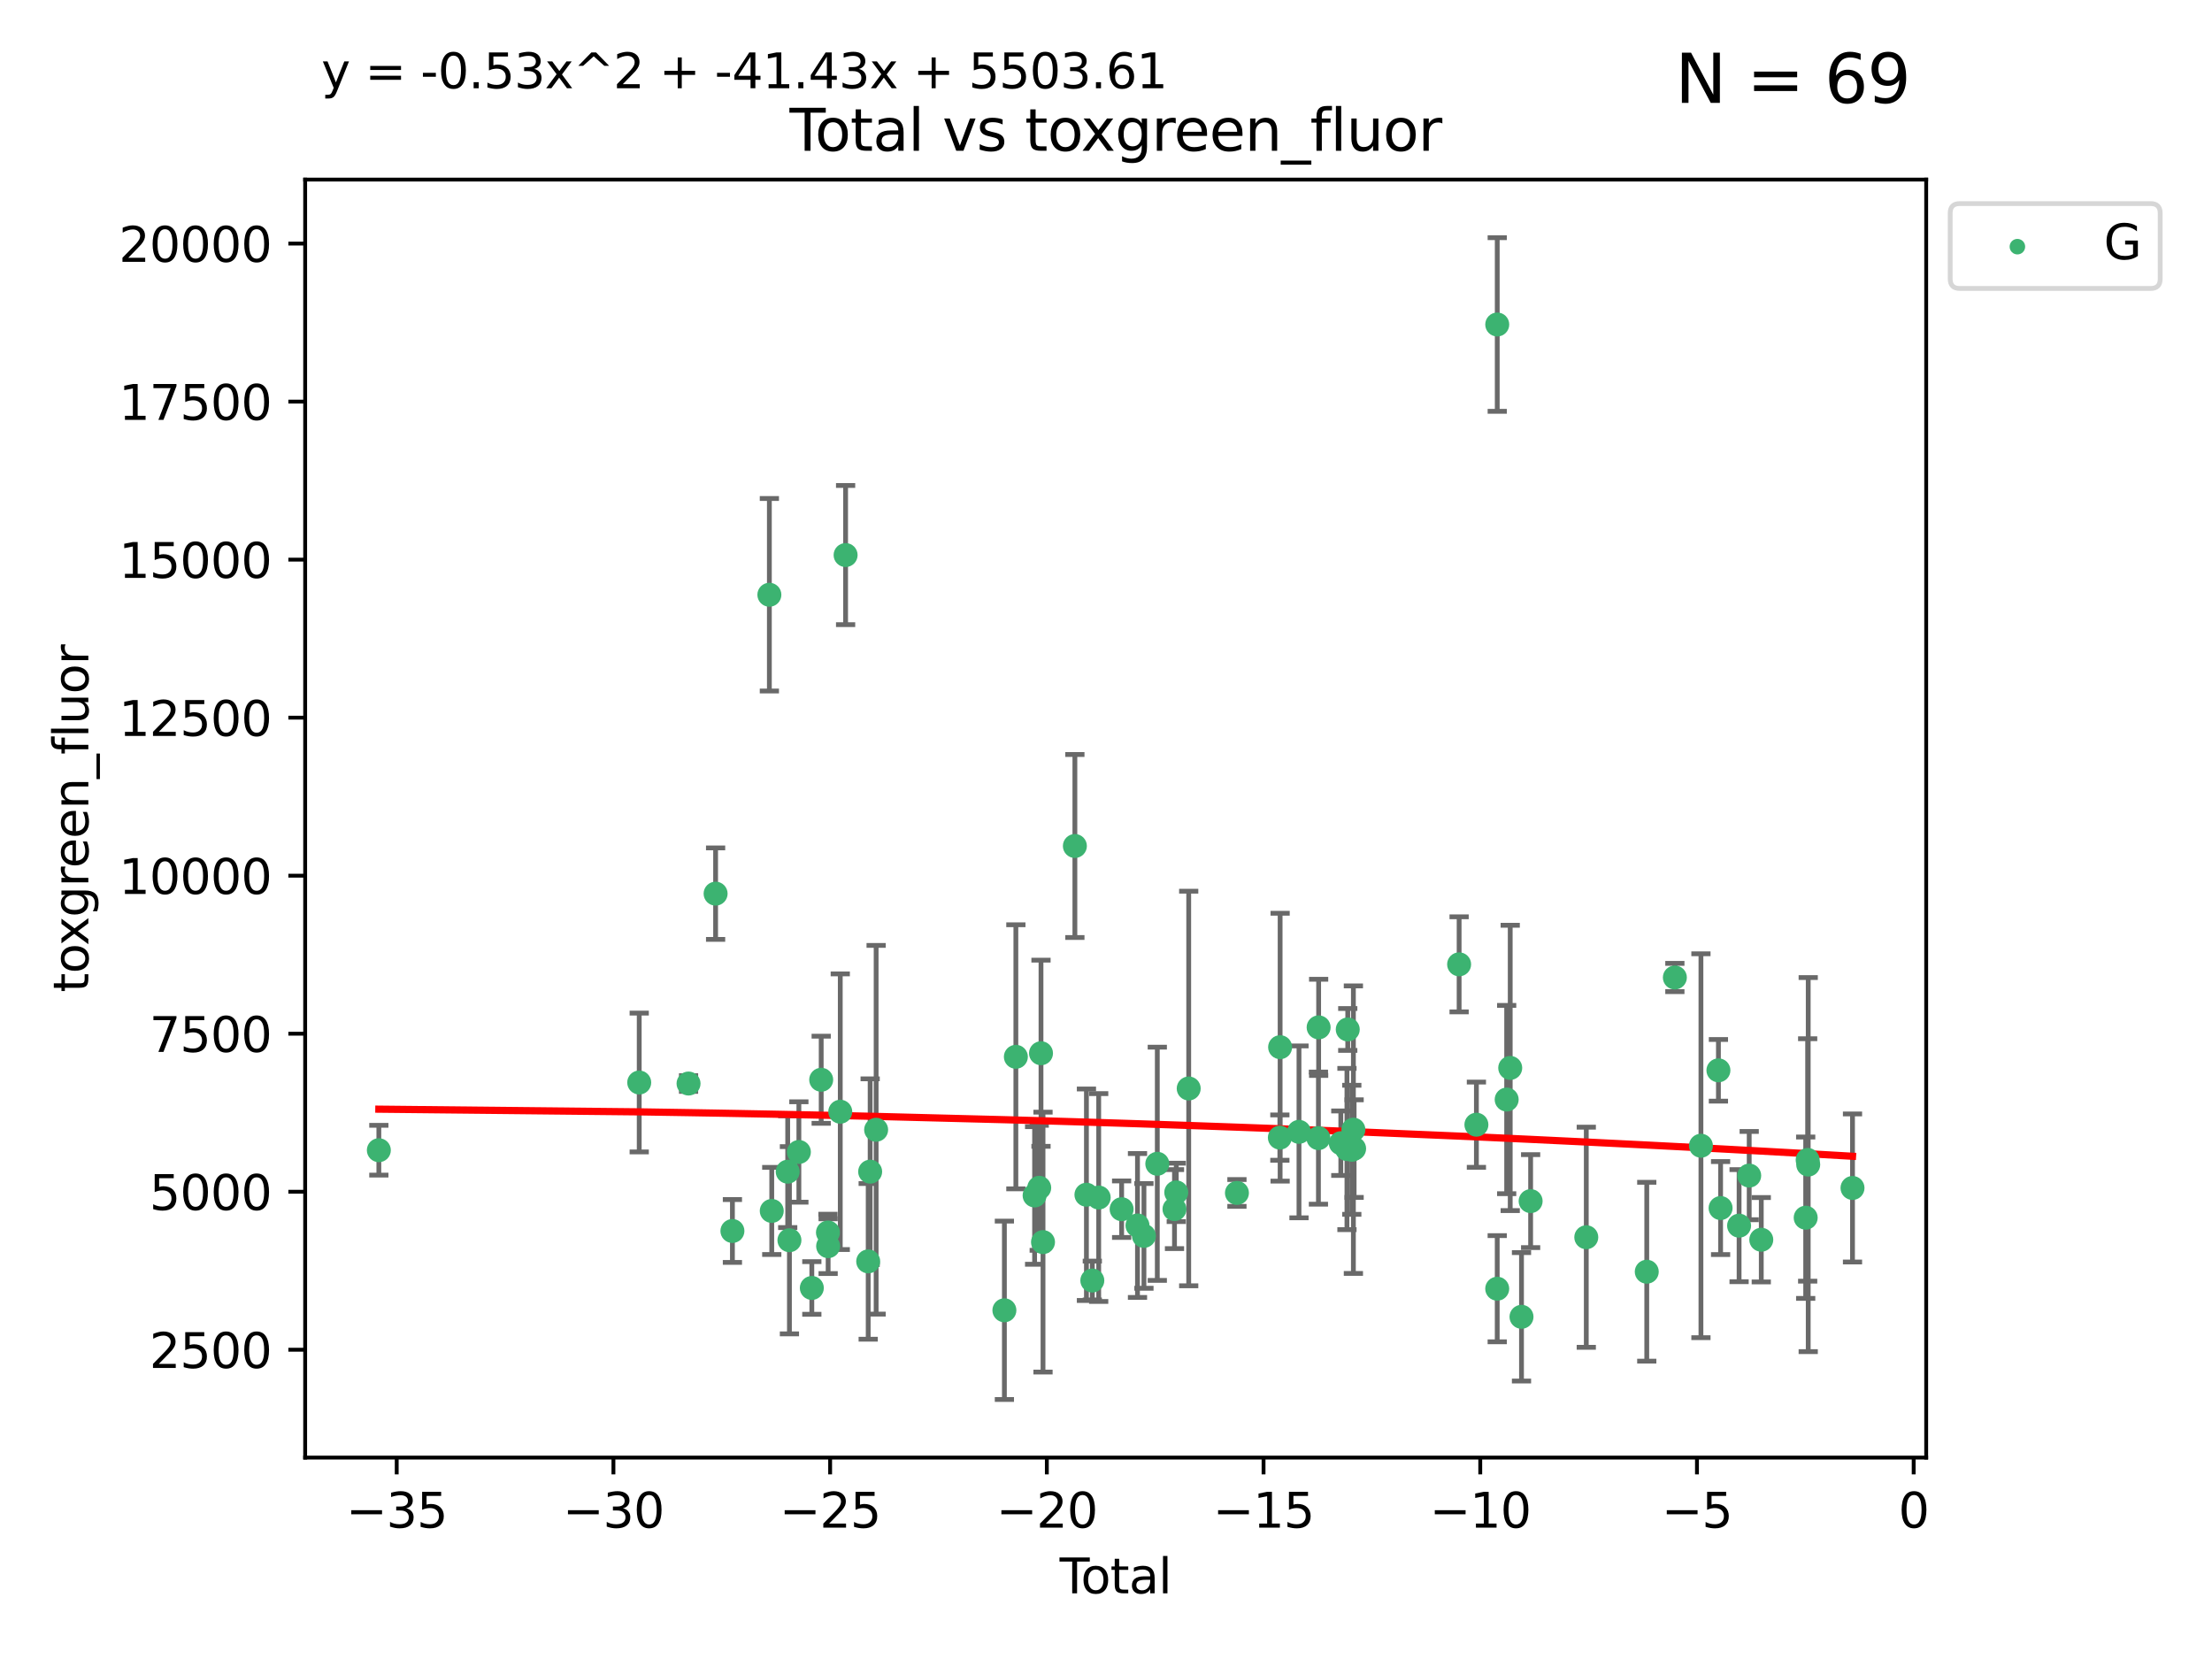 <?xml version="1.0" encoding="utf-8" standalone="no"?>
<!DOCTYPE svg PUBLIC "-//W3C//DTD SVG 1.1//EN"
  "http://www.w3.org/Graphics/SVG/1.1/DTD/svg11.dtd">
<svg xmlns:xlink="http://www.w3.org/1999/xlink" width="460.8pt" height="345.6pt" viewBox="0 0 460.8 345.6" xmlns="http://www.w3.org/2000/svg" version="1.1">
 <defs>
  <style type="text/css">*{stroke-linejoin: round; stroke-linecap: butt}</style>
 </defs>
 <g id="figure_1">
  <g id="patch_1">
   <path d="M 0 345.6 
L 460.8 345.6 
L 460.8 0 
L 0 0 
z
" style="fill: #ffffff"/>
  </g>
  <g id="axes_1">
   <g id="patch_2">
    <path d="M 63.571 303.64 
L 401.26 303.64 
L 401.26 37.411 
L 63.571 37.411 
z
" style="fill: #ffffff"/>
   </g>
   <g id="PathCollection_1">
    <defs>
     <path id="m67b45b89db" d="M 0 1.118 
C 0.297 1.118 0.581 1 0.791 0.791 
C 1 0.581 1.118 0.297 1.118 0 
C 1.118 -0.297 1 -0.581 0.791 -0.791 
C 0.581 -1 0.297 -1.118 0 -1.118 
C -0.297 -1.118 -0.581 -1 -0.791 -0.791 
C -1 -0.581 -1.118 -0.297 -1.118 0 
C -1.118 0.297 -1 0.581 -0.791 0.791 
C -0.581 1 -0.297 1.118 0 1.118 
z
" style="stroke: #3cb371"/>
    </defs>
    <g clip-path="url(#p780863d305)">
     <use xlink:href="#m67b45b89db" x="78.921" y="239.609" style="fill: #3cb371; stroke: #3cb371"/>
     <use xlink:href="#m67b45b89db" x="133.161" y="225.508" style="fill: #3cb371; stroke: #3cb371"/>
     <use xlink:href="#m67b45b89db" x="143.437" y="225.72" style="fill: #3cb371; stroke: #3cb371"/>
     <use xlink:href="#m67b45b89db" x="149.074" y="186.163" style="fill: #3cb371; stroke: #3cb371"/>
     <use xlink:href="#m67b45b89db" x="152.576" y="256.437" style="fill: #3cb371; stroke: #3cb371"/>
     <use xlink:href="#m67b45b89db" x="160.274" y="123.898" style="fill: #3cb371; stroke: #3cb371"/>
     <use xlink:href="#m67b45b89db" x="160.771" y="252.258" style="fill: #3cb371; stroke: #3cb371"/>
     <use xlink:href="#m67b45b89db" x="164.094" y="244.084" style="fill: #3cb371; stroke: #3cb371"/>
     <use xlink:href="#m67b45b89db" x="164.453" y="258.362" style="fill: #3cb371; stroke: #3cb371"/>
     <use xlink:href="#m67b45b89db" x="166.421" y="239.979" style="fill: #3cb371; stroke: #3cb371"/>
     <use xlink:href="#m67b45b89db" x="169.119" y="268.305" style="fill: #3cb371; stroke: #3cb371"/>
     <use xlink:href="#m67b45b89db" x="171.07" y="224.935" style="fill: #3cb371; stroke: #3cb371"/>
     <use xlink:href="#m67b45b89db" x="172.479" y="256.75" style="fill: #3cb371; stroke: #3cb371"/>
     <use xlink:href="#m67b45b89db" x="172.517" y="259.601" style="fill: #3cb371; stroke: #3cb371"/>
     <use xlink:href="#m67b45b89db" x="175.043" y="231.59" style="fill: #3cb371; stroke: #3cb371"/>
     <use xlink:href="#m67b45b89db" x="176.155" y="115.629" style="fill: #3cb371; stroke: #3cb371"/>
     <use xlink:href="#m67b45b89db" x="180.862" y="262.77" style="fill: #3cb371; stroke: #3cb371"/>
     <use xlink:href="#m67b45b89db" x="181.269" y="244.079" style="fill: #3cb371; stroke: #3cb371"/>
     <use xlink:href="#m67b45b89db" x="182.514" y="235.349" style="fill: #3cb371; stroke: #3cb371"/>
     <use xlink:href="#m67b45b89db" x="209.233" y="272.957" style="fill: #3cb371; stroke: #3cb371"/>
     <use xlink:href="#m67b45b89db" x="211.623" y="220.151" style="fill: #3cb371; stroke: #3cb371"/>
     <use xlink:href="#m67b45b89db" x="215.529" y="249.036" style="fill: #3cb371; stroke: #3cb371"/>
     <use xlink:href="#m67b45b89db" x="216.487" y="247.441" style="fill: #3cb371; stroke: #3cb371"/>
     <use xlink:href="#m67b45b89db" x="216.859" y="219.41" style="fill: #3cb371; stroke: #3cb371"/>
     <use xlink:href="#m67b45b89db" x="217.278" y="258.753" style="fill: #3cb371; stroke: #3cb371"/>
     <use xlink:href="#m67b45b89db" x="223.917" y="176.237" style="fill: #3cb371; stroke: #3cb371"/>
     <use xlink:href="#m67b45b89db" x="226.325" y="248.883" style="fill: #3cb371; stroke: #3cb371"/>
     <use xlink:href="#m67b45b89db" x="227.55" y="266.756" style="fill: #3cb371; stroke: #3cb371"/>
     <use xlink:href="#m67b45b89db" x="228.879" y="249.467" style="fill: #3cb371; stroke: #3cb371"/>
     <use xlink:href="#m67b45b89db" x="233.656" y="251.9" style="fill: #3cb371; stroke: #3cb371"/>
     <use xlink:href="#m67b45b89db" x="236.961" y="255.292" style="fill: #3cb371; stroke: #3cb371"/>
     <use xlink:href="#m67b45b89db" x="238.304" y="257.46" style="fill: #3cb371; stroke: #3cb371"/>
     <use xlink:href="#m67b45b89db" x="241.087" y="242.438" style="fill: #3cb371; stroke: #3cb371"/>
     <use xlink:href="#m67b45b89db" x="244.669" y="251.878" style="fill: #3cb371; stroke: #3cb371"/>
     <use xlink:href="#m67b45b89db" x="245.038" y="248.397" style="fill: #3cb371; stroke: #3cb371"/>
     <use xlink:href="#m67b45b89db" x="247.63" y="226.751" style="fill: #3cb371; stroke: #3cb371"/>
     <use xlink:href="#m67b45b89db" x="257.677" y="248.512" style="fill: #3cb371; stroke: #3cb371"/>
     <use xlink:href="#m67b45b89db" x="266.619" y="236.985" style="fill: #3cb371; stroke: #3cb371"/>
     <use xlink:href="#m67b45b89db" x="266.672" y="218.147" style="fill: #3cb371; stroke: #3cb371"/>
     <use xlink:href="#m67b45b89db" x="270.603" y="235.785" style="fill: #3cb371; stroke: #3cb371"/>
     <use xlink:href="#m67b45b89db" x="274.653" y="237.093" style="fill: #3cb371; stroke: #3cb371"/>
     <use xlink:href="#m67b45b89db" x="274.696" y="214.02" style="fill: #3cb371; stroke: #3cb371"/>
     <use xlink:href="#m67b45b89db" x="279.315" y="238.15" style="fill: #3cb371; stroke: #3cb371"/>
     <use xlink:href="#m67b45b89db" x="280.595" y="239.364" style="fill: #3cb371; stroke: #3cb371"/>
     <use xlink:href="#m67b45b89db" x="280.762" y="214.455" style="fill: #3cb371; stroke: #3cb371"/>
     <use xlink:href="#m67b45b89db" x="281.604" y="239.526" style="fill: #3cb371; stroke: #3cb371"/>
     <use xlink:href="#m67b45b89db" x="281.936" y="235.328" style="fill: #3cb371; stroke: #3cb371"/>
     <use xlink:href="#m67b45b89db" x="282.087" y="239.279" style="fill: #3cb371; stroke: #3cb371"/>
     <use xlink:href="#m67b45b89db" x="303.961" y="200.887" style="fill: #3cb371; stroke: #3cb371"/>
     <use xlink:href="#m67b45b89db" x="307.562" y="234.294" style="fill: #3cb371; stroke: #3cb371"/>
     <use xlink:href="#m67b45b89db" x="311.898" y="268.463" style="fill: #3cb371; stroke: #3cb371"/>
     <use xlink:href="#m67b45b89db" x="311.903" y="67.599" style="fill: #3cb371; stroke: #3cb371"/>
     <use xlink:href="#m67b45b89db" x="313.867" y="229.055" style="fill: #3cb371; stroke: #3cb371"/>
     <use xlink:href="#m67b45b89db" x="314.607" y="222.468" style="fill: #3cb371; stroke: #3cb371"/>
     <use xlink:href="#m67b45b89db" x="316.957" y="274.317" style="fill: #3cb371; stroke: #3cb371"/>
     <use xlink:href="#m67b45b89db" x="318.858" y="250.215" style="fill: #3cb371; stroke: #3cb371"/>
     <use xlink:href="#m67b45b89db" x="330.452" y="257.742" style="fill: #3cb371; stroke: #3cb371"/>
     <use xlink:href="#m67b45b89db" x="343.051" y="264.923" style="fill: #3cb371; stroke: #3cb371"/>
     <use xlink:href="#m67b45b89db" x="348.905" y="203.632" style="fill: #3cb371; stroke: #3cb371"/>
     <use xlink:href="#m67b45b89db" x="354.337" y="238.676" style="fill: #3cb371; stroke: #3cb371"/>
     <use xlink:href="#m67b45b89db" x="357.979" y="222.97" style="fill: #3cb371; stroke: #3cb371"/>
     <use xlink:href="#m67b45b89db" x="358.431" y="251.66" style="fill: #3cb371; stroke: #3cb371"/>
     <use xlink:href="#m67b45b89db" x="362.285" y="255.329" style="fill: #3cb371; stroke: #3cb371"/>
     <use xlink:href="#m67b45b89db" x="364.392" y="244.896" style="fill: #3cb371; stroke: #3cb371"/>
     <use xlink:href="#m67b45b89db" x="366.906" y="258.259" style="fill: #3cb371; stroke: #3cb371"/>
     <use xlink:href="#m67b45b89db" x="376.158" y="253.669" style="fill: #3cb371; stroke: #3cb371"/>
     <use xlink:href="#m67b45b89db" x="376.57" y="241.637" style="fill: #3cb371; stroke: #3cb371"/>
     <use xlink:href="#m67b45b89db" x="376.685" y="242.604" style="fill: #3cb371; stroke: #3cb371"/>
     <use xlink:href="#m67b45b89db" x="385.911" y="247.475" style="fill: #3cb371; stroke: #3cb371"/>
    </g>
   </g>
   <g id="matplotlib.axis_1">
    <g id="xtick_1">
     <g id="line2d_1">
      <defs>
       <path id="mfa92038a11" d="M 0 0 
L 0 3.5 
" style="stroke: #000000; stroke-width: 0.8"/>
      </defs>
      <g>
       <use xlink:href="#mfa92038a11" x="82.642" y="303.64" style="stroke: #000000; stroke-width: 0.8"/>
      </g>
     </g>
     <g id="text_1">
      <!-- −35 -->
      <g transform="translate(72.09 318.238)scale(0.1 -0.1)">
       <defs>
        <path id="DejaVuSans-2212" d="M 678 2272 
L 4684 2272 
L 4684 1741 
L 678 1741 
L 678 2272 
z
" transform="scale(0.016)"/>
        <path id="DejaVuSans-33" d="M 2597 2516 
Q 3050 2419 3304 2112 
Q 3559 1806 3559 1356 
Q 3559 666 3084 287 
Q 2609 -91 1734 -91 
Q 1441 -91 1130 -33 
Q 819 25 488 141 
L 488 750 
Q 750 597 1062 519 
Q 1375 441 1716 441 
Q 2309 441 2620 675 
Q 2931 909 2931 1356 
Q 2931 1769 2642 2001 
Q 2353 2234 1838 2234 
L 1294 2234 
L 1294 2753 
L 1863 2753 
Q 2328 2753 2575 2939 
Q 2822 3125 2822 3475 
Q 2822 3834 2567 4026 
Q 2313 4219 1838 4219 
Q 1578 4219 1281 4162 
Q 984 4106 628 3988 
L 628 4550 
Q 988 4650 1302 4700 
Q 1616 4750 1894 4750 
Q 2613 4750 3031 4423 
Q 3450 4097 3450 3541 
Q 3450 3153 3228 2886 
Q 3006 2619 2597 2516 
z
" transform="scale(0.016)"/>
        <path id="DejaVuSans-35" d="M 691 4666 
L 3169 4666 
L 3169 4134 
L 1269 4134 
L 1269 2991 
Q 1406 3038 1543 3061 
Q 1681 3084 1819 3084 
Q 2600 3084 3056 2656 
Q 3513 2228 3513 1497 
Q 3513 744 3044 326 
Q 2575 -91 1722 -91 
Q 1428 -91 1123 -41 
Q 819 9 494 109 
L 494 744 
Q 775 591 1075 516 
Q 1375 441 1709 441 
Q 2250 441 2565 725 
Q 2881 1009 2881 1497 
Q 2881 1984 2565 2268 
Q 2250 2553 1709 2553 
Q 1456 2553 1204 2497 
Q 953 2441 691 2322 
L 691 4666 
z
" transform="scale(0.016)"/>
       </defs>
       <use xlink:href="#DejaVuSans-2212"/>
       <use xlink:href="#DejaVuSans-33" x="83.789"/>
       <use xlink:href="#DejaVuSans-35" x="147.412"/>
      </g>
     </g>
    </g>
    <g id="xtick_2">
     <g id="line2d_2">
      <g>
       <use xlink:href="#mfa92038a11" x="127.787" y="303.64" style="stroke: #000000; stroke-width: 0.8"/>
      </g>
     </g>
     <g id="text_2">
      <!-- −30 -->
      <g transform="translate(117.234 318.238)scale(0.1 -0.1)">
       <defs>
        <path id="DejaVuSans-30" d="M 2034 4250 
Q 1547 4250 1301 3770 
Q 1056 3291 1056 2328 
Q 1056 1369 1301 889 
Q 1547 409 2034 409 
Q 2525 409 2770 889 
Q 3016 1369 3016 2328 
Q 3016 3291 2770 3770 
Q 2525 4250 2034 4250 
z
M 2034 4750 
Q 2819 4750 3233 4129 
Q 3647 3509 3647 2328 
Q 3647 1150 3233 529 
Q 2819 -91 2034 -91 
Q 1250 -91 836 529 
Q 422 1150 422 2328 
Q 422 3509 836 4129 
Q 1250 4750 2034 4750 
z
" transform="scale(0.016)"/>
       </defs>
       <use xlink:href="#DejaVuSans-2212"/>
       <use xlink:href="#DejaVuSans-33" x="83.789"/>
       <use xlink:href="#DejaVuSans-30" x="147.412"/>
      </g>
     </g>
    </g>
    <g id="xtick_3">
     <g id="line2d_3">
      <g>
       <use xlink:href="#mfa92038a11" x="172.931" y="303.64" style="stroke: #000000; stroke-width: 0.8"/>
      </g>
     </g>
     <g id="text_3">
      <!-- −25 -->
      <g transform="translate(162.379 318.238)scale(0.1 -0.1)">
       <defs>
        <path id="DejaVuSans-32" d="M 1228 531 
L 3431 531 
L 3431 0 
L 469 0 
L 469 531 
Q 828 903 1448 1529 
Q 2069 2156 2228 2338 
Q 2531 2678 2651 2914 
Q 2772 3150 2772 3378 
Q 2772 3750 2511 3984 
Q 2250 4219 1831 4219 
Q 1534 4219 1204 4116 
Q 875 4013 500 3803 
L 500 4441 
Q 881 4594 1212 4672 
Q 1544 4750 1819 4750 
Q 2544 4750 2975 4387 
Q 3406 4025 3406 3419 
Q 3406 3131 3298 2873 
Q 3191 2616 2906 2266 
Q 2828 2175 2409 1742 
Q 1991 1309 1228 531 
z
" transform="scale(0.016)"/>
       </defs>
       <use xlink:href="#DejaVuSans-2212"/>
       <use xlink:href="#DejaVuSans-32" x="83.789"/>
       <use xlink:href="#DejaVuSans-35" x="147.412"/>
      </g>
     </g>
    </g>
    <g id="xtick_4">
     <g id="line2d_4">
      <g>
       <use xlink:href="#mfa92038a11" x="218.076" y="303.64" style="stroke: #000000; stroke-width: 0.8"/>
      </g>
     </g>
     <g id="text_4">
      <!-- −20 -->
      <g transform="translate(207.523 318.238)scale(0.1 -0.1)">
       <use xlink:href="#DejaVuSans-2212"/>
       <use xlink:href="#DejaVuSans-32" x="83.789"/>
       <use xlink:href="#DejaVuSans-30" x="147.412"/>
      </g>
     </g>
    </g>
    <g id="xtick_5">
     <g id="line2d_5">
      <g>
       <use xlink:href="#mfa92038a11" x="263.22" y="303.64" style="stroke: #000000; stroke-width: 0.8"/>
      </g>
     </g>
     <g id="text_5">
      <!-- −15 -->
      <g transform="translate(252.668 318.238)scale(0.1 -0.1)">
       <defs>
        <path id="DejaVuSans-31" d="M 794 531 
L 1825 531 
L 1825 4091 
L 703 3866 
L 703 4441 
L 1819 4666 
L 2450 4666 
L 2450 531 
L 3481 531 
L 3481 0 
L 794 0 
L 794 531 
z
" transform="scale(0.016)"/>
       </defs>
       <use xlink:href="#DejaVuSans-2212"/>
       <use xlink:href="#DejaVuSans-31" x="83.789"/>
       <use xlink:href="#DejaVuSans-35" x="147.412"/>
      </g>
     </g>
    </g>
    <g id="xtick_6">
     <g id="line2d_6">
      <g>
       <use xlink:href="#mfa92038a11" x="308.364" y="303.64" style="stroke: #000000; stroke-width: 0.8"/>
      </g>
     </g>
     <g id="text_6">
      <!-- −10 -->
      <g transform="translate(297.812 318.238)scale(0.1 -0.1)">
       <use xlink:href="#DejaVuSans-2212"/>
       <use xlink:href="#DejaVuSans-31" x="83.789"/>
       <use xlink:href="#DejaVuSans-30" x="147.412"/>
      </g>
     </g>
    </g>
    <g id="xtick_7">
     <g id="line2d_7">
      <g>
       <use xlink:href="#mfa92038a11" x="353.509" y="303.64" style="stroke: #000000; stroke-width: 0.8"/>
      </g>
     </g>
     <g id="text_7">
      <!-- −5 -->
      <g transform="translate(346.138 318.238)scale(0.1 -0.1)">
       <use xlink:href="#DejaVuSans-2212"/>
       <use xlink:href="#DejaVuSans-35" x="83.789"/>
      </g>
     </g>
    </g>
    <g id="xtick_8">
     <g id="line2d_8">
      <g>
       <use xlink:href="#mfa92038a11" x="398.653" y="303.64" style="stroke: #000000; stroke-width: 0.8"/>
      </g>
     </g>
     <g id="text_8">
      <!-- 0 -->
      <g transform="translate(395.472 318.238)scale(0.1 -0.1)">
       <use xlink:href="#DejaVuSans-30"/>
      </g>
     </g>
    </g>
    <g id="text_9">
     <!-- Total -->
     <g transform="translate(220.739 331.917)scale(0.1 -0.1)">
      <defs>
       <path id="DejaVuSans-54" d="M -19 4666 
L 3928 4666 
L 3928 4134 
L 2272 4134 
L 2272 0 
L 1638 0 
L 1638 4134 
L -19 4134 
L -19 4666 
z
" transform="scale(0.016)"/>
       <path id="DejaVuSans-6f" d="M 1959 3097 
Q 1497 3097 1228 2736 
Q 959 2375 959 1747 
Q 959 1119 1226 758 
Q 1494 397 1959 397 
Q 2419 397 2687 759 
Q 2956 1122 2956 1747 
Q 2956 2369 2687 2733 
Q 2419 3097 1959 3097 
z
M 1959 3584 
Q 2709 3584 3137 3096 
Q 3566 2609 3566 1747 
Q 3566 888 3137 398 
Q 2709 -91 1959 -91 
Q 1206 -91 779 398 
Q 353 888 353 1747 
Q 353 2609 779 3096 
Q 1206 3584 1959 3584 
z
" transform="scale(0.016)"/>
       <path id="DejaVuSans-74" d="M 1172 4494 
L 1172 3500 
L 2356 3500 
L 2356 3053 
L 1172 3053 
L 1172 1153 
Q 1172 725 1289 603 
Q 1406 481 1766 481 
L 2356 481 
L 2356 0 
L 1766 0 
Q 1100 0 847 248 
Q 594 497 594 1153 
L 594 3053 
L 172 3053 
L 172 3500 
L 594 3500 
L 594 4494 
L 1172 4494 
z
" transform="scale(0.016)"/>
       <path id="DejaVuSans-61" d="M 2194 1759 
Q 1497 1759 1228 1600 
Q 959 1441 959 1056 
Q 959 750 1161 570 
Q 1363 391 1709 391 
Q 2188 391 2477 730 
Q 2766 1069 2766 1631 
L 2766 1759 
L 2194 1759 
z
M 3341 1997 
L 3341 0 
L 2766 0 
L 2766 531 
Q 2569 213 2275 61 
Q 1981 -91 1556 -91 
Q 1019 -91 701 211 
Q 384 513 384 1019 
Q 384 1609 779 1909 
Q 1175 2209 1959 2209 
L 2766 2209 
L 2766 2266 
Q 2766 2663 2505 2880 
Q 2244 3097 1772 3097 
Q 1472 3097 1187 3025 
Q 903 2953 641 2809 
L 641 3341 
Q 956 3463 1253 3523 
Q 1550 3584 1831 3584 
Q 2591 3584 2966 3190 
Q 3341 2797 3341 1997 
z
" transform="scale(0.016)"/>
       <path id="DejaVuSans-6c" d="M 603 4863 
L 1178 4863 
L 1178 0 
L 603 0 
L 603 4863 
z
" transform="scale(0.016)"/>
      </defs>
      <use xlink:href="#DejaVuSans-54"/>
      <use xlink:href="#DejaVuSans-6f" x="44.084"/>
      <use xlink:href="#DejaVuSans-74" x="105.266"/>
      <use xlink:href="#DejaVuSans-61" x="144.475"/>
      <use xlink:href="#DejaVuSans-6c" x="205.754"/>
     </g>
    </g>
   </g>
   <g id="matplotlib.axis_2">
    <g id="ytick_1">
     <g id="line2d_9">
      <defs>
       <path id="medfe731a9e" d="M 0 0 
L -3.5 0 
" style="stroke: #000000; stroke-width: 0.8"/>
      </defs>
      <g>
       <use xlink:href="#medfe731a9e" x="63.571" y="281.174" style="stroke: #000000; stroke-width: 0.8"/>
      </g>
     </g>
     <g id="text_10">
      <!-- 2500 -->
      <g transform="translate(31.121 284.973)scale(0.1 -0.1)">
       <use xlink:href="#DejaVuSans-32"/>
       <use xlink:href="#DejaVuSans-35" x="63.623"/>
       <use xlink:href="#DejaVuSans-30" x="127.246"/>
       <use xlink:href="#DejaVuSans-30" x="190.869"/>
      </g>
     </g>
    </g>
    <g id="ytick_2">
     <g id="line2d_10">
      <g>
       <use xlink:href="#medfe731a9e" x="63.571" y="248.256" style="stroke: #000000; stroke-width: 0.8"/>
      </g>
     </g>
     <g id="text_11">
      <!-- 5000 -->
      <g transform="translate(31.121 252.055)scale(0.1 -0.1)">
       <use xlink:href="#DejaVuSans-35"/>
       <use xlink:href="#DejaVuSans-30" x="63.623"/>
       <use xlink:href="#DejaVuSans-30" x="127.246"/>
       <use xlink:href="#DejaVuSans-30" x="190.869"/>
      </g>
     </g>
    </g>
    <g id="ytick_3">
     <g id="line2d_11">
      <g>
       <use xlink:href="#medfe731a9e" x="63.571" y="215.338" style="stroke: #000000; stroke-width: 0.8"/>
      </g>
     </g>
     <g id="text_12">
      <!-- 7500 -->
      <g transform="translate(31.121 219.137)scale(0.1 -0.1)">
       <defs>
        <path id="DejaVuSans-37" d="M 525 4666 
L 3525 4666 
L 3525 4397 
L 1831 0 
L 1172 0 
L 2766 4134 
L 525 4134 
L 525 4666 
z
" transform="scale(0.016)"/>
       </defs>
       <use xlink:href="#DejaVuSans-37"/>
       <use xlink:href="#DejaVuSans-35" x="63.623"/>
       <use xlink:href="#DejaVuSans-30" x="127.246"/>
       <use xlink:href="#DejaVuSans-30" x="190.869"/>
      </g>
     </g>
    </g>
    <g id="ytick_4">
     <g id="line2d_12">
      <g>
       <use xlink:href="#medfe731a9e" x="63.571" y="182.42" style="stroke: #000000; stroke-width: 0.8"/>
      </g>
     </g>
     <g id="text_13">
      <!-- 10000 -->
      <g transform="translate(24.759 186.219)scale(0.1 -0.1)">
       <use xlink:href="#DejaVuSans-31"/>
       <use xlink:href="#DejaVuSans-30" x="63.623"/>
       <use xlink:href="#DejaVuSans-30" x="127.246"/>
       <use xlink:href="#DejaVuSans-30" x="190.869"/>
       <use xlink:href="#DejaVuSans-30" x="254.492"/>
      </g>
     </g>
    </g>
    <g id="ytick_5">
     <g id="line2d_13">
      <g>
       <use xlink:href="#medfe731a9e" x="63.571" y="149.502" style="stroke: #000000; stroke-width: 0.8"/>
      </g>
     </g>
     <g id="text_14">
      <!-- 12500 -->
      <g transform="translate(24.759 153.301)scale(0.1 -0.1)">
       <use xlink:href="#DejaVuSans-31"/>
       <use xlink:href="#DejaVuSans-32" x="63.623"/>
       <use xlink:href="#DejaVuSans-35" x="127.246"/>
       <use xlink:href="#DejaVuSans-30" x="190.869"/>
       <use xlink:href="#DejaVuSans-30" x="254.492"/>
      </g>
     </g>
    </g>
    <g id="ytick_6">
     <g id="line2d_14">
      <g>
       <use xlink:href="#medfe731a9e" x="63.571" y="116.584" style="stroke: #000000; stroke-width: 0.8"/>
      </g>
     </g>
     <g id="text_15">
      <!-- 15000 -->
      <g transform="translate(24.759 120.383)scale(0.1 -0.1)">
       <use xlink:href="#DejaVuSans-31"/>
       <use xlink:href="#DejaVuSans-35" x="63.623"/>
       <use xlink:href="#DejaVuSans-30" x="127.246"/>
       <use xlink:href="#DejaVuSans-30" x="190.869"/>
       <use xlink:href="#DejaVuSans-30" x="254.492"/>
      </g>
     </g>
    </g>
    <g id="ytick_7">
     <g id="line2d_15">
      <g>
       <use xlink:href="#medfe731a9e" x="63.571" y="83.666" style="stroke: #000000; stroke-width: 0.8"/>
      </g>
     </g>
     <g id="text_16">
      <!-- 17500 -->
      <g transform="translate(24.759 87.466)scale(0.1 -0.1)">
       <use xlink:href="#DejaVuSans-31"/>
       <use xlink:href="#DejaVuSans-37" x="63.623"/>
       <use xlink:href="#DejaVuSans-35" x="127.246"/>
       <use xlink:href="#DejaVuSans-30" x="190.869"/>
       <use xlink:href="#DejaVuSans-30" x="254.492"/>
      </g>
     </g>
    </g>
    <g id="ytick_8">
     <g id="line2d_16">
      <g>
       <use xlink:href="#medfe731a9e" x="63.571" y="50.748" style="stroke: #000000; stroke-width: 0.8"/>
      </g>
     </g>
     <g id="text_17">
      <!-- 20000 -->
      <g transform="translate(24.759 54.548)scale(0.1 -0.1)">
       <use xlink:href="#DejaVuSans-32"/>
       <use xlink:href="#DejaVuSans-30" x="63.623"/>
       <use xlink:href="#DejaVuSans-30" x="127.246"/>
       <use xlink:href="#DejaVuSans-30" x="190.869"/>
       <use xlink:href="#DejaVuSans-30" x="254.492"/>
      </g>
     </g>
    </g>
    <g id="text_18">
     <!-- toxgreen_fluor -->
     <g transform="translate(18.401 206.72)rotate(-90)scale(0.1 -0.1)">
      <defs>
       <path id="DejaVuSans-78" d="M 3513 3500 
L 2247 1797 
L 3578 0 
L 2900 0 
L 1881 1375 
L 863 0 
L 184 0 
L 1544 1831 
L 300 3500 
L 978 3500 
L 1906 2253 
L 2834 3500 
L 3513 3500 
z
" transform="scale(0.016)"/>
       <path id="DejaVuSans-67" d="M 2906 1791 
Q 2906 2416 2648 2759 
Q 2391 3103 1925 3103 
Q 1463 3103 1205 2759 
Q 947 2416 947 1791 
Q 947 1169 1205 825 
Q 1463 481 1925 481 
Q 2391 481 2648 825 
Q 2906 1169 2906 1791 
z
M 3481 434 
Q 3481 -459 3084 -895 
Q 2688 -1331 1869 -1331 
Q 1566 -1331 1297 -1286 
Q 1028 -1241 775 -1147 
L 775 -588 
Q 1028 -725 1275 -790 
Q 1522 -856 1778 -856 
Q 2344 -856 2625 -561 
Q 2906 -266 2906 331 
L 2906 616 
Q 2728 306 2450 153 
Q 2172 0 1784 0 
Q 1141 0 747 490 
Q 353 981 353 1791 
Q 353 2603 747 3093 
Q 1141 3584 1784 3584 
Q 2172 3584 2450 3431 
Q 2728 3278 2906 2969 
L 2906 3500 
L 3481 3500 
L 3481 434 
z
" transform="scale(0.016)"/>
       <path id="DejaVuSans-72" d="M 2631 2963 
Q 2534 3019 2420 3045 
Q 2306 3072 2169 3072 
Q 1681 3072 1420 2755 
Q 1159 2438 1159 1844 
L 1159 0 
L 581 0 
L 581 3500 
L 1159 3500 
L 1159 2956 
Q 1341 3275 1631 3429 
Q 1922 3584 2338 3584 
Q 2397 3584 2469 3576 
Q 2541 3569 2628 3553 
L 2631 2963 
z
" transform="scale(0.016)"/>
       <path id="DejaVuSans-65" d="M 3597 1894 
L 3597 1613 
L 953 1613 
Q 991 1019 1311 708 
Q 1631 397 2203 397 
Q 2534 397 2845 478 
Q 3156 559 3463 722 
L 3463 178 
Q 3153 47 2828 -22 
Q 2503 -91 2169 -91 
Q 1331 -91 842 396 
Q 353 884 353 1716 
Q 353 2575 817 3079 
Q 1281 3584 2069 3584 
Q 2775 3584 3186 3129 
Q 3597 2675 3597 1894 
z
M 3022 2063 
Q 3016 2534 2758 2815 
Q 2500 3097 2075 3097 
Q 1594 3097 1305 2825 
Q 1016 2553 972 2059 
L 3022 2063 
z
" transform="scale(0.016)"/>
       <path id="DejaVuSans-6e" d="M 3513 2113 
L 3513 0 
L 2938 0 
L 2938 2094 
Q 2938 2591 2744 2837 
Q 2550 3084 2163 3084 
Q 1697 3084 1428 2787 
Q 1159 2491 1159 1978 
L 1159 0 
L 581 0 
L 581 3500 
L 1159 3500 
L 1159 2956 
Q 1366 3272 1645 3428 
Q 1925 3584 2291 3584 
Q 2894 3584 3203 3211 
Q 3513 2838 3513 2113 
z
" transform="scale(0.016)"/>
       <path id="DejaVuSans-5f" d="M 3263 -1063 
L 3263 -1509 
L -63 -1509 
L -63 -1063 
L 3263 -1063 
z
" transform="scale(0.016)"/>
       <path id="DejaVuSans-66" d="M 2375 4863 
L 2375 4384 
L 1825 4384 
Q 1516 4384 1395 4259 
Q 1275 4134 1275 3809 
L 1275 3500 
L 2222 3500 
L 2222 3053 
L 1275 3053 
L 1275 0 
L 697 0 
L 697 3053 
L 147 3053 
L 147 3500 
L 697 3500 
L 697 3744 
Q 697 4328 969 4595 
Q 1241 4863 1831 4863 
L 2375 4863 
z
" transform="scale(0.016)"/>
       <path id="DejaVuSans-75" d="M 544 1381 
L 544 3500 
L 1119 3500 
L 1119 1403 
Q 1119 906 1312 657 
Q 1506 409 1894 409 
Q 2359 409 2629 706 
Q 2900 1003 2900 1516 
L 2900 3500 
L 3475 3500 
L 3475 0 
L 2900 0 
L 2900 538 
Q 2691 219 2414 64 
Q 2138 -91 1772 -91 
Q 1169 -91 856 284 
Q 544 659 544 1381 
z
M 1991 3584 
L 1991 3584 
z
" transform="scale(0.016)"/>
      </defs>
      <use xlink:href="#DejaVuSans-74"/>
      <use xlink:href="#DejaVuSans-6f" x="39.209"/>
      <use xlink:href="#DejaVuSans-78" x="97.266"/>
      <use xlink:href="#DejaVuSans-67" x="156.445"/>
      <use xlink:href="#DejaVuSans-72" x="219.922"/>
      <use xlink:href="#DejaVuSans-65" x="258.785"/>
      <use xlink:href="#DejaVuSans-65" x="320.309"/>
      <use xlink:href="#DejaVuSans-6e" x="381.832"/>
      <use xlink:href="#DejaVuSans-5f" x="445.211"/>
      <use xlink:href="#DejaVuSans-66" x="495.211"/>
      <use xlink:href="#DejaVuSans-6c" x="530.416"/>
      <use xlink:href="#DejaVuSans-75" x="558.199"/>
      <use xlink:href="#DejaVuSans-6f" x="621.578"/>
      <use xlink:href="#DejaVuSans-72" x="682.76"/>
     </g>
    </g>
   </g>
   <g id="LineCollection_1">
    <path d="M 78.921 244.791 
L 78.921 234.426 
" clip-path="url(#p780863d305)" style="fill: none; stroke: #696969"/>
    <path d="M 133.161 239.968 
L 133.161 211.047 
" clip-path="url(#p780863d305)" style="fill: none; stroke: #696969"/>
    <path d="M 143.437 227.359 
L 143.437 224.082 
" clip-path="url(#p780863d305)" style="fill: none; stroke: #696969"/>
    <path d="M 149.074 195.692 
L 149.074 176.634 
" clip-path="url(#p780863d305)" style="fill: none; stroke: #696969"/>
    <path d="M 152.576 262.985 
L 152.576 249.889 
" clip-path="url(#p780863d305)" style="fill: none; stroke: #696969"/>
    <path d="M 160.274 143.951 
L 160.274 103.846 
" clip-path="url(#p780863d305)" style="fill: none; stroke: #696969"/>
    <path d="M 160.771 261.332 
L 160.771 243.184 
" clip-path="url(#p780863d305)" style="fill: none; stroke: #696969"/>
    <path d="M 164.094 255.727 
L 164.094 232.442 
" clip-path="url(#p780863d305)" style="fill: none; stroke: #696969"/>
    <path d="M 164.453 277.868 
L 164.453 238.857 
" clip-path="url(#p780863d305)" style="fill: none; stroke: #696969"/>
    <path d="M 166.421 250.439 
L 166.421 229.519 
" clip-path="url(#p780863d305)" style="fill: none; stroke: #696969"/>
    <path d="M 169.119 273.791 
L 169.119 262.818 
" clip-path="url(#p780863d305)" style="fill: none; stroke: #696969"/>
    <path d="M 171.07 234.008 
L 171.07 215.861 
" clip-path="url(#p780863d305)" style="fill: none; stroke: #696969"/>
    <path d="M 172.479 260.55 
L 172.479 252.95 
" clip-path="url(#p780863d305)" style="fill: none; stroke: #696969"/>
    <path d="M 172.517 265.304 
L 172.517 253.898 
" clip-path="url(#p780863d305)" style="fill: none; stroke: #696969"/>
    <path d="M 175.043 260.304 
L 175.043 202.877 
" clip-path="url(#p780863d305)" style="fill: none; stroke: #696969"/>
    <path d="M 176.155 130.125 
L 176.155 101.133 
" clip-path="url(#p780863d305)" style="fill: none; stroke: #696969"/>
    <path d="M 180.862 278.984 
L 180.862 246.556 
" clip-path="url(#p780863d305)" style="fill: none; stroke: #696969"/>
    <path d="M 181.269 263.417 
L 181.269 224.741 
" clip-path="url(#p780863d305)" style="fill: none; stroke: #696969"/>
    <path d="M 182.514 273.752 
L 182.514 196.947 
" clip-path="url(#p780863d305)" style="fill: none; stroke: #696969"/>
    <path d="M 209.233 291.539 
L 209.233 254.376 
" clip-path="url(#p780863d305)" style="fill: none; stroke: #696969"/>
    <path d="M 211.623 247.661 
L 211.623 192.642 
" clip-path="url(#p780863d305)" style="fill: none; stroke: #696969"/>
    <path d="M 215.529 263.368 
L 215.529 234.703 
" clip-path="url(#p780863d305)" style="fill: none; stroke: #696969"/>
    <path d="M 216.487 260.462 
L 216.487 234.42 
" clip-path="url(#p780863d305)" style="fill: none; stroke: #696969"/>
    <path d="M 216.859 238.8 
L 216.859 200.021 
" clip-path="url(#p780863d305)" style="fill: none; stroke: #696969"/>
    <path d="M 217.278 285.825 
L 217.278 231.682 
" clip-path="url(#p780863d305)" style="fill: none; stroke: #696969"/>
    <path d="M 223.917 195.299 
L 223.917 157.176 
" clip-path="url(#p780863d305)" style="fill: none; stroke: #696969"/>
    <path d="M 226.325 270.915 
L 226.325 226.852 
" clip-path="url(#p780863d305)" style="fill: none; stroke: #696969"/>
    <path d="M 227.55 270.801 
L 227.55 262.71 
" clip-path="url(#p780863d305)" style="fill: none; stroke: #696969"/>
    <path d="M 228.879 271.115 
L 228.879 227.819 
" clip-path="url(#p780863d305)" style="fill: none; stroke: #696969"/>
    <path d="M 233.656 257.786 
L 233.656 246.013 
" clip-path="url(#p780863d305)" style="fill: none; stroke: #696969"/>
    <path d="M 236.961 270.28 
L 236.961 240.303 
" clip-path="url(#p780863d305)" style="fill: none; stroke: #696969"/>
    <path d="M 238.304 268.371 
L 238.304 246.549 
" clip-path="url(#p780863d305)" style="fill: none; stroke: #696969"/>
    <path d="M 241.087 266.729 
L 241.087 218.146 
" clip-path="url(#p780863d305)" style="fill: none; stroke: #696969"/>
    <path d="M 244.669 260.104 
L 244.669 243.652 
" clip-path="url(#p780863d305)" style="fill: none; stroke: #696969"/>
    <path d="M 245.038 254.477 
L 245.038 242.317 
" clip-path="url(#p780863d305)" style="fill: none; stroke: #696969"/>
    <path d="M 247.63 267.853 
L 247.63 185.649 
" clip-path="url(#p780863d305)" style="fill: none; stroke: #696969"/>
    <path d="M 257.677 251.31 
L 257.677 245.715 
" clip-path="url(#p780863d305)" style="fill: none; stroke: #696969"/>
    <path d="M 266.619 241.705 
L 266.619 232.265 
" clip-path="url(#p780863d305)" style="fill: none; stroke: #696969"/>
    <path d="M 266.672 246.045 
L 266.672 190.249 
" clip-path="url(#p780863d305)" style="fill: none; stroke: #696969"/>
    <path d="M 270.603 253.689 
L 270.603 217.881 
" clip-path="url(#p780863d305)" style="fill: none; stroke: #696969"/>
    <path d="M 274.653 250.854 
L 274.653 223.332 
" clip-path="url(#p780863d305)" style="fill: none; stroke: #696969"/>
    <path d="M 274.696 224.037 
L 274.696 204.002 
" clip-path="url(#p780863d305)" style="fill: none; stroke: #696969"/>
    <path d="M 279.315 244.87 
L 279.315 231.43 
" clip-path="url(#p780863d305)" style="fill: none; stroke: #696969"/>
    <path d="M 280.595 256.157 
L 280.595 222.57 
" clip-path="url(#p780863d305)" style="fill: none; stroke: #696969"/>
    <path d="M 280.762 218.816 
L 280.762 210.094 
" clip-path="url(#p780863d305)" style="fill: none; stroke: #696969"/>
    <path d="M 281.604 252.969 
L 281.604 226.084 
" clip-path="url(#p780863d305)" style="fill: none; stroke: #696969"/>
    <path d="M 281.936 265.276 
L 281.936 205.38 
" clip-path="url(#p780863d305)" style="fill: none; stroke: #696969"/>
    <path d="M 282.087 249.448 
L 282.087 229.11 
" clip-path="url(#p780863d305)" style="fill: none; stroke: #696969"/>
    <path d="M 303.961 210.791 
L 303.961 190.983 
" clip-path="url(#p780863d305)" style="fill: none; stroke: #696969"/>
    <path d="M 307.562 243.171 
L 307.562 225.417 
" clip-path="url(#p780863d305)" style="fill: none; stroke: #696969"/>
    <path d="M 311.898 279.521 
L 311.898 257.405 
" clip-path="url(#p780863d305)" style="fill: none; stroke: #696969"/>
    <path d="M 311.903 85.686 
L 311.903 49.513 
" clip-path="url(#p780863d305)" style="fill: none; stroke: #696969"/>
    <path d="M 313.867 248.67 
L 313.867 209.44 
" clip-path="url(#p780863d305)" style="fill: none; stroke: #696969"/>
    <path d="M 314.607 252.188 
L 314.607 192.748 
" clip-path="url(#p780863d305)" style="fill: none; stroke: #696969"/>
    <path d="M 316.957 287.696 
L 316.957 260.937 
" clip-path="url(#p780863d305)" style="fill: none; stroke: #696969"/>
    <path d="M 318.858 259.896 
L 318.858 240.534 
" clip-path="url(#p780863d305)" style="fill: none; stroke: #696969"/>
    <path d="M 330.452 280.671 
L 330.452 234.813 
" clip-path="url(#p780863d305)" style="fill: none; stroke: #696969"/>
    <path d="M 343.051 283.549 
L 343.051 246.297 
" clip-path="url(#p780863d305)" style="fill: none; stroke: #696969"/>
    <path d="M 348.905 206.574 
L 348.905 200.689 
" clip-path="url(#p780863d305)" style="fill: none; stroke: #696969"/>
    <path d="M 354.337 278.658 
L 354.337 198.693 
" clip-path="url(#p780863d305)" style="fill: none; stroke: #696969"/>
    <path d="M 357.979 229.39 
L 357.979 216.549 
" clip-path="url(#p780863d305)" style="fill: none; stroke: #696969"/>
    <path d="M 358.431 261.344 
L 358.431 241.976 
" clip-path="url(#p780863d305)" style="fill: none; stroke: #696969"/>
    <path d="M 362.285 267.002 
L 362.285 243.657 
" clip-path="url(#p780863d305)" style="fill: none; stroke: #696969"/>
    <path d="M 364.392 254.09 
L 364.392 235.703 
" clip-path="url(#p780863d305)" style="fill: none; stroke: #696969"/>
    <path d="M 366.906 267.047 
L 366.906 249.472 
" clip-path="url(#p780863d305)" style="fill: none; stroke: #696969"/>
    <path d="M 376.158 270.475 
L 376.158 236.863 
" clip-path="url(#p780863d305)" style="fill: none; stroke: #696969"/>
    <path d="M 376.57 266.885 
L 376.57 216.389 
" clip-path="url(#p780863d305)" style="fill: none; stroke: #696969"/>
    <path d="M 376.685 281.568 
L 376.685 203.64 
" clip-path="url(#p780863d305)" style="fill: none; stroke: #696969"/>
    <path d="M 385.911 262.894 
L 385.911 232.055 
" clip-path="url(#p780863d305)" style="fill: none; stroke: #696969"/>
   </g>
   <g id="line2d_17">
    <defs>
     <path id="m8b47882a4b" d="M 2 0 
L -2 -0 
" style="stroke: #696969"/>
    </defs>
    <g clip-path="url(#p780863d305)">
     <use xlink:href="#m8b47882a4b" x="78.921" y="244.791" style="fill: #696969; stroke: #696969"/>
     <use xlink:href="#m8b47882a4b" x="133.161" y="239.968" style="fill: #696969; stroke: #696969"/>
     <use xlink:href="#m8b47882a4b" x="143.437" y="227.359" style="fill: #696969; stroke: #696969"/>
     <use xlink:href="#m8b47882a4b" x="149.074" y="195.692" style="fill: #696969; stroke: #696969"/>
     <use xlink:href="#m8b47882a4b" x="152.576" y="262.985" style="fill: #696969; stroke: #696969"/>
     <use xlink:href="#m8b47882a4b" x="160.274" y="143.951" style="fill: #696969; stroke: #696969"/>
     <use xlink:href="#m8b47882a4b" x="160.771" y="261.332" style="fill: #696969; stroke: #696969"/>
     <use xlink:href="#m8b47882a4b" x="164.094" y="255.727" style="fill: #696969; stroke: #696969"/>
     <use xlink:href="#m8b47882a4b" x="164.453" y="277.868" style="fill: #696969; stroke: #696969"/>
     <use xlink:href="#m8b47882a4b" x="166.421" y="250.439" style="fill: #696969; stroke: #696969"/>
     <use xlink:href="#m8b47882a4b" x="169.119" y="273.791" style="fill: #696969; stroke: #696969"/>
     <use xlink:href="#m8b47882a4b" x="171.07" y="234.008" style="fill: #696969; stroke: #696969"/>
     <use xlink:href="#m8b47882a4b" x="172.479" y="260.55" style="fill: #696969; stroke: #696969"/>
     <use xlink:href="#m8b47882a4b" x="172.517" y="265.304" style="fill: #696969; stroke: #696969"/>
     <use xlink:href="#m8b47882a4b" x="175.043" y="260.304" style="fill: #696969; stroke: #696969"/>
     <use xlink:href="#m8b47882a4b" x="176.155" y="130.125" style="fill: #696969; stroke: #696969"/>
     <use xlink:href="#m8b47882a4b" x="180.862" y="278.984" style="fill: #696969; stroke: #696969"/>
     <use xlink:href="#m8b47882a4b" x="181.269" y="263.417" style="fill: #696969; stroke: #696969"/>
     <use xlink:href="#m8b47882a4b" x="182.514" y="273.752" style="fill: #696969; stroke: #696969"/>
     <use xlink:href="#m8b47882a4b" x="209.233" y="291.539" style="fill: #696969; stroke: #696969"/>
     <use xlink:href="#m8b47882a4b" x="211.623" y="247.661" style="fill: #696969; stroke: #696969"/>
     <use xlink:href="#m8b47882a4b" x="215.529" y="263.368" style="fill: #696969; stroke: #696969"/>
     <use xlink:href="#m8b47882a4b" x="216.487" y="260.462" style="fill: #696969; stroke: #696969"/>
     <use xlink:href="#m8b47882a4b" x="216.859" y="238.8" style="fill: #696969; stroke: #696969"/>
     <use xlink:href="#m8b47882a4b" x="217.278" y="285.825" style="fill: #696969; stroke: #696969"/>
     <use xlink:href="#m8b47882a4b" x="223.917" y="195.299" style="fill: #696969; stroke: #696969"/>
     <use xlink:href="#m8b47882a4b" x="226.325" y="270.915" style="fill: #696969; stroke: #696969"/>
     <use xlink:href="#m8b47882a4b" x="227.55" y="270.801" style="fill: #696969; stroke: #696969"/>
     <use xlink:href="#m8b47882a4b" x="228.879" y="271.115" style="fill: #696969; stroke: #696969"/>
     <use xlink:href="#m8b47882a4b" x="233.656" y="257.786" style="fill: #696969; stroke: #696969"/>
     <use xlink:href="#m8b47882a4b" x="236.961" y="270.28" style="fill: #696969; stroke: #696969"/>
     <use xlink:href="#m8b47882a4b" x="238.304" y="268.371" style="fill: #696969; stroke: #696969"/>
     <use xlink:href="#m8b47882a4b" x="241.087" y="266.729" style="fill: #696969; stroke: #696969"/>
     <use xlink:href="#m8b47882a4b" x="244.669" y="260.104" style="fill: #696969; stroke: #696969"/>
     <use xlink:href="#m8b47882a4b" x="245.038" y="254.477" style="fill: #696969; stroke: #696969"/>
     <use xlink:href="#m8b47882a4b" x="247.63" y="267.853" style="fill: #696969; stroke: #696969"/>
     <use xlink:href="#m8b47882a4b" x="257.677" y="251.31" style="fill: #696969; stroke: #696969"/>
     <use xlink:href="#m8b47882a4b" x="266.619" y="241.705" style="fill: #696969; stroke: #696969"/>
     <use xlink:href="#m8b47882a4b" x="266.672" y="246.045" style="fill: #696969; stroke: #696969"/>
     <use xlink:href="#m8b47882a4b" x="270.603" y="253.689" style="fill: #696969; stroke: #696969"/>
     <use xlink:href="#m8b47882a4b" x="274.653" y="250.854" style="fill: #696969; stroke: #696969"/>
     <use xlink:href="#m8b47882a4b" x="274.696" y="224.037" style="fill: #696969; stroke: #696969"/>
     <use xlink:href="#m8b47882a4b" x="279.315" y="244.87" style="fill: #696969; stroke: #696969"/>
     <use xlink:href="#m8b47882a4b" x="280.595" y="256.157" style="fill: #696969; stroke: #696969"/>
     <use xlink:href="#m8b47882a4b" x="280.762" y="218.816" style="fill: #696969; stroke: #696969"/>
     <use xlink:href="#m8b47882a4b" x="281.604" y="252.969" style="fill: #696969; stroke: #696969"/>
     <use xlink:href="#m8b47882a4b" x="281.936" y="265.276" style="fill: #696969; stroke: #696969"/>
     <use xlink:href="#m8b47882a4b" x="282.087" y="249.448" style="fill: #696969; stroke: #696969"/>
     <use xlink:href="#m8b47882a4b" x="303.961" y="210.791" style="fill: #696969; stroke: #696969"/>
     <use xlink:href="#m8b47882a4b" x="307.562" y="243.171" style="fill: #696969; stroke: #696969"/>
     <use xlink:href="#m8b47882a4b" x="311.898" y="279.521" style="fill: #696969; stroke: #696969"/>
     <use xlink:href="#m8b47882a4b" x="311.903" y="85.686" style="fill: #696969; stroke: #696969"/>
     <use xlink:href="#m8b47882a4b" x="313.867" y="248.67" style="fill: #696969; stroke: #696969"/>
     <use xlink:href="#m8b47882a4b" x="314.607" y="252.188" style="fill: #696969; stroke: #696969"/>
     <use xlink:href="#m8b47882a4b" x="316.957" y="287.696" style="fill: #696969; stroke: #696969"/>
     <use xlink:href="#m8b47882a4b" x="318.858" y="259.896" style="fill: #696969; stroke: #696969"/>
     <use xlink:href="#m8b47882a4b" x="330.452" y="280.671" style="fill: #696969; stroke: #696969"/>
     <use xlink:href="#m8b47882a4b" x="343.051" y="283.549" style="fill: #696969; stroke: #696969"/>
     <use xlink:href="#m8b47882a4b" x="348.905" y="206.574" style="fill: #696969; stroke: #696969"/>
     <use xlink:href="#m8b47882a4b" x="354.337" y="278.658" style="fill: #696969; stroke: #696969"/>
     <use xlink:href="#m8b47882a4b" x="357.979" y="229.39" style="fill: #696969; stroke: #696969"/>
     <use xlink:href="#m8b47882a4b" x="358.431" y="261.344" style="fill: #696969; stroke: #696969"/>
     <use xlink:href="#m8b47882a4b" x="362.285" y="267.002" style="fill: #696969; stroke: #696969"/>
     <use xlink:href="#m8b47882a4b" x="364.392" y="254.09" style="fill: #696969; stroke: #696969"/>
     <use xlink:href="#m8b47882a4b" x="366.906" y="267.047" style="fill: #696969; stroke: #696969"/>
     <use xlink:href="#m8b47882a4b" x="376.158" y="270.475" style="fill: #696969; stroke: #696969"/>
     <use xlink:href="#m8b47882a4b" x="376.57" y="266.885" style="fill: #696969; stroke: #696969"/>
     <use xlink:href="#m8b47882a4b" x="376.685" y="281.568" style="fill: #696969; stroke: #696969"/>
     <use xlink:href="#m8b47882a4b" x="385.911" y="262.894" style="fill: #696969; stroke: #696969"/>
    </g>
   </g>
   <g id="line2d_18">
    <g clip-path="url(#p780863d305)">
     <use xlink:href="#m8b47882a4b" x="78.921" y="234.426" style="fill: #696969; stroke: #696969"/>
     <use xlink:href="#m8b47882a4b" x="133.161" y="211.047" style="fill: #696969; stroke: #696969"/>
     <use xlink:href="#m8b47882a4b" x="143.437" y="224.082" style="fill: #696969; stroke: #696969"/>
     <use xlink:href="#m8b47882a4b" x="149.074" y="176.634" style="fill: #696969; stroke: #696969"/>
     <use xlink:href="#m8b47882a4b" x="152.576" y="249.889" style="fill: #696969; stroke: #696969"/>
     <use xlink:href="#m8b47882a4b" x="160.274" y="103.846" style="fill: #696969; stroke: #696969"/>
     <use xlink:href="#m8b47882a4b" x="160.771" y="243.184" style="fill: #696969; stroke: #696969"/>
     <use xlink:href="#m8b47882a4b" x="164.094" y="232.442" style="fill: #696969; stroke: #696969"/>
     <use xlink:href="#m8b47882a4b" x="164.453" y="238.857" style="fill: #696969; stroke: #696969"/>
     <use xlink:href="#m8b47882a4b" x="166.421" y="229.519" style="fill: #696969; stroke: #696969"/>
     <use xlink:href="#m8b47882a4b" x="169.119" y="262.818" style="fill: #696969; stroke: #696969"/>
     <use xlink:href="#m8b47882a4b" x="171.07" y="215.861" style="fill: #696969; stroke: #696969"/>
     <use xlink:href="#m8b47882a4b" x="172.479" y="252.95" style="fill: #696969; stroke: #696969"/>
     <use xlink:href="#m8b47882a4b" x="172.517" y="253.898" style="fill: #696969; stroke: #696969"/>
     <use xlink:href="#m8b47882a4b" x="175.043" y="202.877" style="fill: #696969; stroke: #696969"/>
     <use xlink:href="#m8b47882a4b" x="176.155" y="101.133" style="fill: #696969; stroke: #696969"/>
     <use xlink:href="#m8b47882a4b" x="180.862" y="246.556" style="fill: #696969; stroke: #696969"/>
     <use xlink:href="#m8b47882a4b" x="181.269" y="224.741" style="fill: #696969; stroke: #696969"/>
     <use xlink:href="#m8b47882a4b" x="182.514" y="196.947" style="fill: #696969; stroke: #696969"/>
     <use xlink:href="#m8b47882a4b" x="209.233" y="254.376" style="fill: #696969; stroke: #696969"/>
     <use xlink:href="#m8b47882a4b" x="211.623" y="192.642" style="fill: #696969; stroke: #696969"/>
     <use xlink:href="#m8b47882a4b" x="215.529" y="234.703" style="fill: #696969; stroke: #696969"/>
     <use xlink:href="#m8b47882a4b" x="216.487" y="234.42" style="fill: #696969; stroke: #696969"/>
     <use xlink:href="#m8b47882a4b" x="216.859" y="200.021" style="fill: #696969; stroke: #696969"/>
     <use xlink:href="#m8b47882a4b" x="217.278" y="231.682" style="fill: #696969; stroke: #696969"/>
     <use xlink:href="#m8b47882a4b" x="223.917" y="157.176" style="fill: #696969; stroke: #696969"/>
     <use xlink:href="#m8b47882a4b" x="226.325" y="226.852" style="fill: #696969; stroke: #696969"/>
     <use xlink:href="#m8b47882a4b" x="227.55" y="262.71" style="fill: #696969; stroke: #696969"/>
     <use xlink:href="#m8b47882a4b" x="228.879" y="227.819" style="fill: #696969; stroke: #696969"/>
     <use xlink:href="#m8b47882a4b" x="233.656" y="246.013" style="fill: #696969; stroke: #696969"/>
     <use xlink:href="#m8b47882a4b" x="236.961" y="240.303" style="fill: #696969; stroke: #696969"/>
     <use xlink:href="#m8b47882a4b" x="238.304" y="246.549" style="fill: #696969; stroke: #696969"/>
     <use xlink:href="#m8b47882a4b" x="241.087" y="218.146" style="fill: #696969; stroke: #696969"/>
     <use xlink:href="#m8b47882a4b" x="244.669" y="243.652" style="fill: #696969; stroke: #696969"/>
     <use xlink:href="#m8b47882a4b" x="245.038" y="242.317" style="fill: #696969; stroke: #696969"/>
     <use xlink:href="#m8b47882a4b" x="247.63" y="185.649" style="fill: #696969; stroke: #696969"/>
     <use xlink:href="#m8b47882a4b" x="257.677" y="245.715" style="fill: #696969; stroke: #696969"/>
     <use xlink:href="#m8b47882a4b" x="266.619" y="232.265" style="fill: #696969; stroke: #696969"/>
     <use xlink:href="#m8b47882a4b" x="266.672" y="190.249" style="fill: #696969; stroke: #696969"/>
     <use xlink:href="#m8b47882a4b" x="270.603" y="217.881" style="fill: #696969; stroke: #696969"/>
     <use xlink:href="#m8b47882a4b" x="274.653" y="223.332" style="fill: #696969; stroke: #696969"/>
     <use xlink:href="#m8b47882a4b" x="274.696" y="204.002" style="fill: #696969; stroke: #696969"/>
     <use xlink:href="#m8b47882a4b" x="279.315" y="231.43" style="fill: #696969; stroke: #696969"/>
     <use xlink:href="#m8b47882a4b" x="280.595" y="222.57" style="fill: #696969; stroke: #696969"/>
     <use xlink:href="#m8b47882a4b" x="280.762" y="210.094" style="fill: #696969; stroke: #696969"/>
     <use xlink:href="#m8b47882a4b" x="281.604" y="226.084" style="fill: #696969; stroke: #696969"/>
     <use xlink:href="#m8b47882a4b" x="281.936" y="205.38" style="fill: #696969; stroke: #696969"/>
     <use xlink:href="#m8b47882a4b" x="282.087" y="229.11" style="fill: #696969; stroke: #696969"/>
     <use xlink:href="#m8b47882a4b" x="303.961" y="190.983" style="fill: #696969; stroke: #696969"/>
     <use xlink:href="#m8b47882a4b" x="307.562" y="225.417" style="fill: #696969; stroke: #696969"/>
     <use xlink:href="#m8b47882a4b" x="311.898" y="257.405" style="fill: #696969; stroke: #696969"/>
     <use xlink:href="#m8b47882a4b" x="311.903" y="49.513" style="fill: #696969; stroke: #696969"/>
     <use xlink:href="#m8b47882a4b" x="313.867" y="209.44" style="fill: #696969; stroke: #696969"/>
     <use xlink:href="#m8b47882a4b" x="314.607" y="192.748" style="fill: #696969; stroke: #696969"/>
     <use xlink:href="#m8b47882a4b" x="316.957" y="260.937" style="fill: #696969; stroke: #696969"/>
     <use xlink:href="#m8b47882a4b" x="318.858" y="240.534" style="fill: #696969; stroke: #696969"/>
     <use xlink:href="#m8b47882a4b" x="330.452" y="234.813" style="fill: #696969; stroke: #696969"/>
     <use xlink:href="#m8b47882a4b" x="343.051" y="246.297" style="fill: #696969; stroke: #696969"/>
     <use xlink:href="#m8b47882a4b" x="348.905" y="200.689" style="fill: #696969; stroke: #696969"/>
     <use xlink:href="#m8b47882a4b" x="354.337" y="198.693" style="fill: #696969; stroke: #696969"/>
     <use xlink:href="#m8b47882a4b" x="357.979" y="216.549" style="fill: #696969; stroke: #696969"/>
     <use xlink:href="#m8b47882a4b" x="358.431" y="241.976" style="fill: #696969; stroke: #696969"/>
     <use xlink:href="#m8b47882a4b" x="362.285" y="243.657" style="fill: #696969; stroke: #696969"/>
     <use xlink:href="#m8b47882a4b" x="364.392" y="235.703" style="fill: #696969; stroke: #696969"/>
     <use xlink:href="#m8b47882a4b" x="366.906" y="249.472" style="fill: #696969; stroke: #696969"/>
     <use xlink:href="#m8b47882a4b" x="376.158" y="236.863" style="fill: #696969; stroke: #696969"/>
     <use xlink:href="#m8b47882a4b" x="376.57" y="216.389" style="fill: #696969; stroke: #696969"/>
     <use xlink:href="#m8b47882a4b" x="376.685" y="203.64" style="fill: #696969; stroke: #696969"/>
     <use xlink:href="#m8b47882a4b" x="385.911" y="232.055" style="fill: #696969; stroke: #696969"/>
    </g>
   </g>
   <g id="line2d_19">
    <path d="M 78.921 231.061 
L 133.161 231.62 
L 143.437 231.782 
L 149.074 231.879 
L 152.576 231.942 
L 160.274 232.088 
L 160.771 232.098 
L 164.094 232.164 
L 164.453 232.172 
L 166.421 232.212 
L 169.119 232.268 
L 171.07 232.31 
L 172.479 232.34 
L 172.517 232.341 
L 175.043 232.396 
L 176.155 232.421 
L 180.862 232.528 
L 181.269 232.537 
L 182.514 232.566 
L 209.233 233.253 
L 211.623 233.32 
L 215.529 233.432 
L 216.487 233.46 
L 216.859 233.471 
L 217.278 233.483 
L 223.917 233.682 
L 226.325 233.756 
L 227.55 233.794 
L 228.879 233.836 
L 233.656 233.987 
L 236.961 234.094 
L 238.304 234.139 
L 241.087 234.231 
L 244.669 234.352 
L 245.038 234.364 
L 247.63 234.453 
L 257.677 234.809 
L 266.619 235.14 
L 266.672 235.142 
L 270.603 235.292 
L 274.653 235.45 
L 274.696 235.451 
L 279.315 235.634 
L 280.595 235.686 
L 280.762 235.692 
L 281.604 235.726 
L 281.936 235.74 
L 282.087 235.746 
L 303.961 236.672 
L 307.562 236.832 
L 311.898 237.028 
L 311.903 237.028 
L 313.867 237.118 
L 314.607 237.152 
L 316.957 237.261 
L 318.858 237.349 
L 330.452 237.903 
L 343.051 238.53 
L 348.905 238.831 
L 354.337 239.116 
L 357.979 239.309 
L 358.431 239.333 
L 362.285 239.541 
L 364.392 239.656 
L 366.906 239.793 
L 376.158 240.309 
L 376.57 240.333 
L 376.685 240.339 
L 385.911 240.869 
" clip-path="url(#p780863d305)" style="fill: none; stroke: #ff0000; stroke-width: 1.5; stroke-linecap: square"/>
   </g>
   <g id="line2d_20">
    <defs>
     <path id="mf117c00345" d="M 0 2 
C 0.53 2 1.039 1.789 1.414 1.414 
C 1.789 1.039 2 0.53 2 0 
C 2 -0.53 1.789 -1.039 1.414 -1.414 
C 1.039 -1.789 0.53 -2 0 -2 
C -0.53 -2 -1.039 -1.789 -1.414 -1.414 
C -1.789 -1.039 -2 -0.53 -2 0 
C -2 0.53 -1.789 1.039 -1.414 1.414 
C -1.039 1.789 -0.53 2 0 2 
z
" style="stroke: #3cb371"/>
    </defs>
    <g clip-path="url(#p780863d305)">
     <use xlink:href="#mf117c00345" x="78.921" y="239.609" style="fill: #3cb371; stroke: #3cb371"/>
     <use xlink:href="#mf117c00345" x="133.161" y="225.508" style="fill: #3cb371; stroke: #3cb371"/>
     <use xlink:href="#mf117c00345" x="143.437" y="225.72" style="fill: #3cb371; stroke: #3cb371"/>
     <use xlink:href="#mf117c00345" x="149.074" y="186.163" style="fill: #3cb371; stroke: #3cb371"/>
     <use xlink:href="#mf117c00345" x="152.576" y="256.437" style="fill: #3cb371; stroke: #3cb371"/>
     <use xlink:href="#mf117c00345" x="160.274" y="123.898" style="fill: #3cb371; stroke: #3cb371"/>
     <use xlink:href="#mf117c00345" x="160.771" y="252.258" style="fill: #3cb371; stroke: #3cb371"/>
     <use xlink:href="#mf117c00345" x="164.094" y="244.084" style="fill: #3cb371; stroke: #3cb371"/>
     <use xlink:href="#mf117c00345" x="164.453" y="258.362" style="fill: #3cb371; stroke: #3cb371"/>
     <use xlink:href="#mf117c00345" x="166.421" y="239.979" style="fill: #3cb371; stroke: #3cb371"/>
     <use xlink:href="#mf117c00345" x="169.119" y="268.305" style="fill: #3cb371; stroke: #3cb371"/>
     <use xlink:href="#mf117c00345" x="171.07" y="224.935" style="fill: #3cb371; stroke: #3cb371"/>
     <use xlink:href="#mf117c00345" x="172.479" y="256.75" style="fill: #3cb371; stroke: #3cb371"/>
     <use xlink:href="#mf117c00345" x="172.517" y="259.601" style="fill: #3cb371; stroke: #3cb371"/>
     <use xlink:href="#mf117c00345" x="175.043" y="231.59" style="fill: #3cb371; stroke: #3cb371"/>
     <use xlink:href="#mf117c00345" x="176.155" y="115.629" style="fill: #3cb371; stroke: #3cb371"/>
     <use xlink:href="#mf117c00345" x="180.862" y="262.77" style="fill: #3cb371; stroke: #3cb371"/>
     <use xlink:href="#mf117c00345" x="181.269" y="244.079" style="fill: #3cb371; stroke: #3cb371"/>
     <use xlink:href="#mf117c00345" x="182.514" y="235.349" style="fill: #3cb371; stroke: #3cb371"/>
     <use xlink:href="#mf117c00345" x="209.233" y="272.957" style="fill: #3cb371; stroke: #3cb371"/>
     <use xlink:href="#mf117c00345" x="211.623" y="220.151" style="fill: #3cb371; stroke: #3cb371"/>
     <use xlink:href="#mf117c00345" x="215.529" y="249.036" style="fill: #3cb371; stroke: #3cb371"/>
     <use xlink:href="#mf117c00345" x="216.487" y="247.441" style="fill: #3cb371; stroke: #3cb371"/>
     <use xlink:href="#mf117c00345" x="216.859" y="219.41" style="fill: #3cb371; stroke: #3cb371"/>
     <use xlink:href="#mf117c00345" x="217.278" y="258.753" style="fill: #3cb371; stroke: #3cb371"/>
     <use xlink:href="#mf117c00345" x="223.917" y="176.237" style="fill: #3cb371; stroke: #3cb371"/>
     <use xlink:href="#mf117c00345" x="226.325" y="248.883" style="fill: #3cb371; stroke: #3cb371"/>
     <use xlink:href="#mf117c00345" x="227.55" y="266.756" style="fill: #3cb371; stroke: #3cb371"/>
     <use xlink:href="#mf117c00345" x="228.879" y="249.467" style="fill: #3cb371; stroke: #3cb371"/>
     <use xlink:href="#mf117c00345" x="233.656" y="251.9" style="fill: #3cb371; stroke: #3cb371"/>
     <use xlink:href="#mf117c00345" x="236.961" y="255.292" style="fill: #3cb371; stroke: #3cb371"/>
     <use xlink:href="#mf117c00345" x="238.304" y="257.46" style="fill: #3cb371; stroke: #3cb371"/>
     <use xlink:href="#mf117c00345" x="241.087" y="242.438" style="fill: #3cb371; stroke: #3cb371"/>
     <use xlink:href="#mf117c00345" x="244.669" y="251.878" style="fill: #3cb371; stroke: #3cb371"/>
     <use xlink:href="#mf117c00345" x="245.038" y="248.397" style="fill: #3cb371; stroke: #3cb371"/>
     <use xlink:href="#mf117c00345" x="247.63" y="226.751" style="fill: #3cb371; stroke: #3cb371"/>
     <use xlink:href="#mf117c00345" x="257.677" y="248.512" style="fill: #3cb371; stroke: #3cb371"/>
     <use xlink:href="#mf117c00345" x="266.619" y="236.985" style="fill: #3cb371; stroke: #3cb371"/>
     <use xlink:href="#mf117c00345" x="266.672" y="218.147" style="fill: #3cb371; stroke: #3cb371"/>
     <use xlink:href="#mf117c00345" x="270.603" y="235.785" style="fill: #3cb371; stroke: #3cb371"/>
     <use xlink:href="#mf117c00345" x="274.653" y="237.093" style="fill: #3cb371; stroke: #3cb371"/>
     <use xlink:href="#mf117c00345" x="274.696" y="214.02" style="fill: #3cb371; stroke: #3cb371"/>
     <use xlink:href="#mf117c00345" x="279.315" y="238.15" style="fill: #3cb371; stroke: #3cb371"/>
     <use xlink:href="#mf117c00345" x="280.595" y="239.364" style="fill: #3cb371; stroke: #3cb371"/>
     <use xlink:href="#mf117c00345" x="280.762" y="214.455" style="fill: #3cb371; stroke: #3cb371"/>
     <use xlink:href="#mf117c00345" x="281.604" y="239.526" style="fill: #3cb371; stroke: #3cb371"/>
     <use xlink:href="#mf117c00345" x="281.936" y="235.328" style="fill: #3cb371; stroke: #3cb371"/>
     <use xlink:href="#mf117c00345" x="282.087" y="239.279" style="fill: #3cb371; stroke: #3cb371"/>
     <use xlink:href="#mf117c00345" x="303.961" y="200.887" style="fill: #3cb371; stroke: #3cb371"/>
     <use xlink:href="#mf117c00345" x="307.562" y="234.294" style="fill: #3cb371; stroke: #3cb371"/>
     <use xlink:href="#mf117c00345" x="311.898" y="268.463" style="fill: #3cb371; stroke: #3cb371"/>
     <use xlink:href="#mf117c00345" x="311.903" y="67.599" style="fill: #3cb371; stroke: #3cb371"/>
     <use xlink:href="#mf117c00345" x="313.867" y="229.055" style="fill: #3cb371; stroke: #3cb371"/>
     <use xlink:href="#mf117c00345" x="314.607" y="222.468" style="fill: #3cb371; stroke: #3cb371"/>
     <use xlink:href="#mf117c00345" x="316.957" y="274.317" style="fill: #3cb371; stroke: #3cb371"/>
     <use xlink:href="#mf117c00345" x="318.858" y="250.215" style="fill: #3cb371; stroke: #3cb371"/>
     <use xlink:href="#mf117c00345" x="330.452" y="257.742" style="fill: #3cb371; stroke: #3cb371"/>
     <use xlink:href="#mf117c00345" x="343.051" y="264.923" style="fill: #3cb371; stroke: #3cb371"/>
     <use xlink:href="#mf117c00345" x="348.905" y="203.632" style="fill: #3cb371; stroke: #3cb371"/>
     <use xlink:href="#mf117c00345" x="354.337" y="238.676" style="fill: #3cb371; stroke: #3cb371"/>
     <use xlink:href="#mf117c00345" x="357.979" y="222.97" style="fill: #3cb371; stroke: #3cb371"/>
     <use xlink:href="#mf117c00345" x="358.431" y="251.66" style="fill: #3cb371; stroke: #3cb371"/>
     <use xlink:href="#mf117c00345" x="362.285" y="255.329" style="fill: #3cb371; stroke: #3cb371"/>
     <use xlink:href="#mf117c00345" x="364.392" y="244.896" style="fill: #3cb371; stroke: #3cb371"/>
     <use xlink:href="#mf117c00345" x="366.906" y="258.259" style="fill: #3cb371; stroke: #3cb371"/>
     <use xlink:href="#mf117c00345" x="376.158" y="253.669" style="fill: #3cb371; stroke: #3cb371"/>
     <use xlink:href="#mf117c00345" x="376.57" y="241.637" style="fill: #3cb371; stroke: #3cb371"/>
     <use xlink:href="#mf117c00345" x="376.685" y="242.604" style="fill: #3cb371; stroke: #3cb371"/>
     <use xlink:href="#mf117c00345" x="385.911" y="247.475" style="fill: #3cb371; stroke: #3cb371"/>
    </g>
   </g>
   <g id="patch_3">
    <path d="M 63.571 303.64 
L 63.571 37.411 
" style="fill: none; stroke: #000000; stroke-width: 0.8; stroke-linejoin: miter; stroke-linecap: square"/>
   </g>
   <g id="patch_4">
    <path d="M 401.26 303.64 
L 401.26 37.411 
" style="fill: none; stroke: #000000; stroke-width: 0.8; stroke-linejoin: miter; stroke-linecap: square"/>
   </g>
   <g id="patch_5">
    <path d="M 63.571 303.64 
L 401.26 303.64 
" style="fill: none; stroke: #000000; stroke-width: 0.8; stroke-linejoin: miter; stroke-linecap: square"/>
   </g>
   <g id="patch_6">
    <path d="M 63.571 37.411 
L 401.26 37.411 
" style="fill: none; stroke: #000000; stroke-width: 0.8; stroke-linejoin: miter; stroke-linecap: square"/>
   </g>
   <g id="text_19">
    <!-- N = 69 -->
    <g transform="translate(348.964 21.426)scale(0.14 -0.14)">
     <defs>
      <path id="DejaVuSans-4e" d="M 628 4666 
L 1478 4666 
L 3547 763 
L 3547 4666 
L 4159 4666 
L 4159 0 
L 3309 0 
L 1241 3903 
L 1241 0 
L 628 0 
L 628 4666 
z
" transform="scale(0.016)"/>
      <path id="DejaVuSans-20" transform="scale(0.016)"/>
      <path id="DejaVuSans-3d" d="M 678 2906 
L 4684 2906 
L 4684 2381 
L 678 2381 
L 678 2906 
z
M 678 1631 
L 4684 1631 
L 4684 1100 
L 678 1100 
L 678 1631 
z
" transform="scale(0.016)"/>
      <path id="DejaVuSans-36" d="M 2113 2584 
Q 1688 2584 1439 2293 
Q 1191 2003 1191 1497 
Q 1191 994 1439 701 
Q 1688 409 2113 409 
Q 2538 409 2786 701 
Q 3034 994 3034 1497 
Q 3034 2003 2786 2293 
Q 2538 2584 2113 2584 
z
M 3366 4563 
L 3366 3988 
Q 3128 4100 2886 4159 
Q 2644 4219 2406 4219 
Q 1781 4219 1451 3797 
Q 1122 3375 1075 2522 
Q 1259 2794 1537 2939 
Q 1816 3084 2150 3084 
Q 2853 3084 3261 2657 
Q 3669 2231 3669 1497 
Q 3669 778 3244 343 
Q 2819 -91 2113 -91 
Q 1303 -91 875 529 
Q 447 1150 447 2328 
Q 447 3434 972 4092 
Q 1497 4750 2381 4750 
Q 2619 4750 2861 4703 
Q 3103 4656 3366 4563 
z
" transform="scale(0.016)"/>
      <path id="DejaVuSans-39" d="M 703 97 
L 703 672 
Q 941 559 1184 500 
Q 1428 441 1663 441 
Q 2288 441 2617 861 
Q 2947 1281 2994 2138 
Q 2813 1869 2534 1725 
Q 2256 1581 1919 1581 
Q 1219 1581 811 2004 
Q 403 2428 403 3163 
Q 403 3881 828 4315 
Q 1253 4750 1959 4750 
Q 2769 4750 3195 4129 
Q 3622 3509 3622 2328 
Q 3622 1225 3098 567 
Q 2575 -91 1691 -91 
Q 1453 -91 1209 -44 
Q 966 3 703 97 
z
M 1959 2075 
Q 2384 2075 2632 2365 
Q 2881 2656 2881 3163 
Q 2881 3666 2632 3958 
Q 2384 4250 1959 4250 
Q 1534 4250 1286 3958 
Q 1038 3666 1038 3163 
Q 1038 2656 1286 2365 
Q 1534 2075 1959 2075 
z
" transform="scale(0.016)"/>
     </defs>
     <use xlink:href="#DejaVuSans-4e"/>
     <use xlink:href="#DejaVuSans-20" x="74.805"/>
     <use xlink:href="#DejaVuSans-3d" x="106.592"/>
     <use xlink:href="#DejaVuSans-20" x="190.381"/>
     <use xlink:href="#DejaVuSans-36" x="222.168"/>
     <use xlink:href="#DejaVuSans-39" x="285.791"/>
    </g>
   </g>
   <g id="text_20">
    <!-- y = -0.53x^2 + -41.43x + 5503.61 -->
    <g transform="translate(66.948 18.387)scale(0.1 -0.1)">
     <defs>
      <path id="DejaVuSans-79" d="M 2059 -325 
Q 1816 -950 1584 -1140 
Q 1353 -1331 966 -1331 
L 506 -1331 
L 506 -850 
L 844 -850 
Q 1081 -850 1212 -737 
Q 1344 -625 1503 -206 
L 1606 56 
L 191 3500 
L 800 3500 
L 1894 763 
L 2988 3500 
L 3597 3500 
L 2059 -325 
z
" transform="scale(0.016)"/>
      <path id="DejaVuSans-2d" d="M 313 2009 
L 1997 2009 
L 1997 1497 
L 313 1497 
L 313 2009 
z
" transform="scale(0.016)"/>
      <path id="DejaVuSans-2e" d="M 684 794 
L 1344 794 
L 1344 0 
L 684 0 
L 684 794 
z
" transform="scale(0.016)"/>
      <path id="DejaVuSans-5e" d="M 2988 4666 
L 4684 2925 
L 4056 2925 
L 2681 4159 
L 1306 2925 
L 678 2925 
L 2375 4666 
L 2988 4666 
z
" transform="scale(0.016)"/>
      <path id="DejaVuSans-2b" d="M 2944 4013 
L 2944 2272 
L 4684 2272 
L 4684 1741 
L 2944 1741 
L 2944 0 
L 2419 0 
L 2419 1741 
L 678 1741 
L 678 2272 
L 2419 2272 
L 2419 4013 
L 2944 4013 
z
" transform="scale(0.016)"/>
      <path id="DejaVuSans-34" d="M 2419 4116 
L 825 1625 
L 2419 1625 
L 2419 4116 
z
M 2253 4666 
L 3047 4666 
L 3047 1625 
L 3713 1625 
L 3713 1100 
L 3047 1100 
L 3047 0 
L 2419 0 
L 2419 1100 
L 313 1100 
L 313 1709 
L 2253 4666 
z
" transform="scale(0.016)"/>
     </defs>
     <use xlink:href="#DejaVuSans-79"/>
     <use xlink:href="#DejaVuSans-20" x="59.18"/>
     <use xlink:href="#DejaVuSans-3d" x="90.967"/>
     <use xlink:href="#DejaVuSans-20" x="174.756"/>
     <use xlink:href="#DejaVuSans-2d" x="206.543"/>
     <use xlink:href="#DejaVuSans-30" x="242.627"/>
     <use xlink:href="#DejaVuSans-2e" x="306.25"/>
     <use xlink:href="#DejaVuSans-35" x="338.037"/>
     <use xlink:href="#DejaVuSans-33" x="401.66"/>
     <use xlink:href="#DejaVuSans-78" x="465.283"/>
     <use xlink:href="#DejaVuSans-5e" x="524.463"/>
     <use xlink:href="#DejaVuSans-32" x="608.252"/>
     <use xlink:href="#DejaVuSans-20" x="671.875"/>
     <use xlink:href="#DejaVuSans-2b" x="703.662"/>
     <use xlink:href="#DejaVuSans-20" x="787.451"/>
     <use xlink:href="#DejaVuSans-2d" x="819.238"/>
     <use xlink:href="#DejaVuSans-34" x="855.322"/>
     <use xlink:href="#DejaVuSans-31" x="918.945"/>
     <use xlink:href="#DejaVuSans-2e" x="982.568"/>
     <use xlink:href="#DejaVuSans-34" x="1014.355"/>
     <use xlink:href="#DejaVuSans-33" x="1077.979"/>
     <use xlink:href="#DejaVuSans-78" x="1141.602"/>
     <use xlink:href="#DejaVuSans-20" x="1200.781"/>
     <use xlink:href="#DejaVuSans-2b" x="1232.568"/>
     <use xlink:href="#DejaVuSans-20" x="1316.357"/>
     <use xlink:href="#DejaVuSans-35" x="1348.145"/>
     <use xlink:href="#DejaVuSans-35" x="1411.768"/>
     <use xlink:href="#DejaVuSans-30" x="1475.391"/>
     <use xlink:href="#DejaVuSans-33" x="1539.014"/>
     <use xlink:href="#DejaVuSans-2e" x="1602.637"/>
     <use xlink:href="#DejaVuSans-36" x="1634.424"/>
     <use xlink:href="#DejaVuSans-31" x="1698.047"/>
    </g>
   </g>
   <g id="text_21">
    <!-- Total vs toxgreen_fluor -->
    <g transform="translate(164.48 31.411)scale(0.12 -0.12)">
     <defs>
      <path id="DejaVuSans-76" d="M 191 3500 
L 800 3500 
L 1894 563 
L 2988 3500 
L 3597 3500 
L 2284 0 
L 1503 0 
L 191 3500 
z
" transform="scale(0.016)"/>
      <path id="DejaVuSans-73" d="M 2834 3397 
L 2834 2853 
Q 2591 2978 2328 3040 
Q 2066 3103 1784 3103 
Q 1356 3103 1142 2972 
Q 928 2841 928 2578 
Q 928 2378 1081 2264 
Q 1234 2150 1697 2047 
L 1894 2003 
Q 2506 1872 2764 1633 
Q 3022 1394 3022 966 
Q 3022 478 2636 193 
Q 2250 -91 1575 -91 
Q 1294 -91 989 -36 
Q 684 19 347 128 
L 347 722 
Q 666 556 975 473 
Q 1284 391 1588 391 
Q 1994 391 2212 530 
Q 2431 669 2431 922 
Q 2431 1156 2273 1281 
Q 2116 1406 1581 1522 
L 1381 1569 
Q 847 1681 609 1914 
Q 372 2147 372 2553 
Q 372 3047 722 3315 
Q 1072 3584 1716 3584 
Q 2034 3584 2315 3537 
Q 2597 3491 2834 3397 
z
" transform="scale(0.016)"/>
     </defs>
     <use xlink:href="#DejaVuSans-54"/>
     <use xlink:href="#DejaVuSans-6f" x="44.084"/>
     <use xlink:href="#DejaVuSans-74" x="105.266"/>
     <use xlink:href="#DejaVuSans-61" x="144.475"/>
     <use xlink:href="#DejaVuSans-6c" x="205.754"/>
     <use xlink:href="#DejaVuSans-20" x="233.537"/>
     <use xlink:href="#DejaVuSans-76" x="265.324"/>
     <use xlink:href="#DejaVuSans-73" x="324.504"/>
     <use xlink:href="#DejaVuSans-20" x="376.604"/>
     <use xlink:href="#DejaVuSans-74" x="408.391"/>
     <use xlink:href="#DejaVuSans-6f" x="447.6"/>
     <use xlink:href="#DejaVuSans-78" x="505.656"/>
     <use xlink:href="#DejaVuSans-67" x="564.836"/>
     <use xlink:href="#DejaVuSans-72" x="628.312"/>
     <use xlink:href="#DejaVuSans-65" x="667.176"/>
     <use xlink:href="#DejaVuSans-65" x="728.699"/>
     <use xlink:href="#DejaVuSans-6e" x="790.223"/>
     <use xlink:href="#DejaVuSans-5f" x="853.602"/>
     <use xlink:href="#DejaVuSans-66" x="903.602"/>
     <use xlink:href="#DejaVuSans-6c" x="938.807"/>
     <use xlink:href="#DejaVuSans-75" x="966.59"/>
     <use xlink:href="#DejaVuSans-6f" x="1029.969"/>
     <use xlink:href="#DejaVuSans-72" x="1091.15"/>
    </g>
   </g>
   <g id="legend_1">
    <g id="patch_7">
     <path d="M 408.26 60.089 
L 448.008 60.089 
Q 450.008 60.089 450.008 58.089 
L 450.008 44.411 
Q 450.008 42.411 448.008 42.411 
L 408.26 42.411 
Q 406.26 42.411 406.26 44.411 
L 406.26 58.089 
Q 406.26 60.089 408.26 60.089 
z
" style="fill: #ffffff; opacity: 0.8; stroke: #cccccc; stroke-linejoin: miter"/>
    </g>
    <g id="PathCollection_2">
     <g>
      <use xlink:href="#m67b45b89db" x="420.26" y="51.385" style="fill: #3cb371; stroke: #3cb371"/>
     </g>
    </g>
    <g id="text_22">
     <!-- G -->
     <g transform="translate(438.26 54.01)scale(0.1 -0.1)">
      <defs>
       <path id="DejaVuSans-47" d="M 3809 666 
L 3809 1919 
L 2778 1919 
L 2778 2438 
L 4434 2438 
L 4434 434 
Q 4069 175 3628 42 
Q 3188 -91 2688 -91 
Q 1594 -91 976 548 
Q 359 1188 359 2328 
Q 359 3472 976 4111 
Q 1594 4750 2688 4750 
Q 3144 4750 3555 4637 
Q 3966 4525 4313 4306 
L 4313 3634 
Q 3963 3931 3569 4081 
Q 3175 4231 2741 4231 
Q 1884 4231 1454 3753 
Q 1025 3275 1025 2328 
Q 1025 1384 1454 906 
Q 1884 428 2741 428 
Q 3075 428 3337 486 
Q 3600 544 3809 666 
z
" transform="scale(0.016)"/>
      </defs>
      <use xlink:href="#DejaVuSans-47"/>
     </g>
    </g>
   </g>
  </g>
 </g>
 <defs>
  <clipPath id="p780863d305">
   <rect x="63.571" y="37.411" width="337.689" height="266.229"/>
  </clipPath>
 </defs>
</svg>

